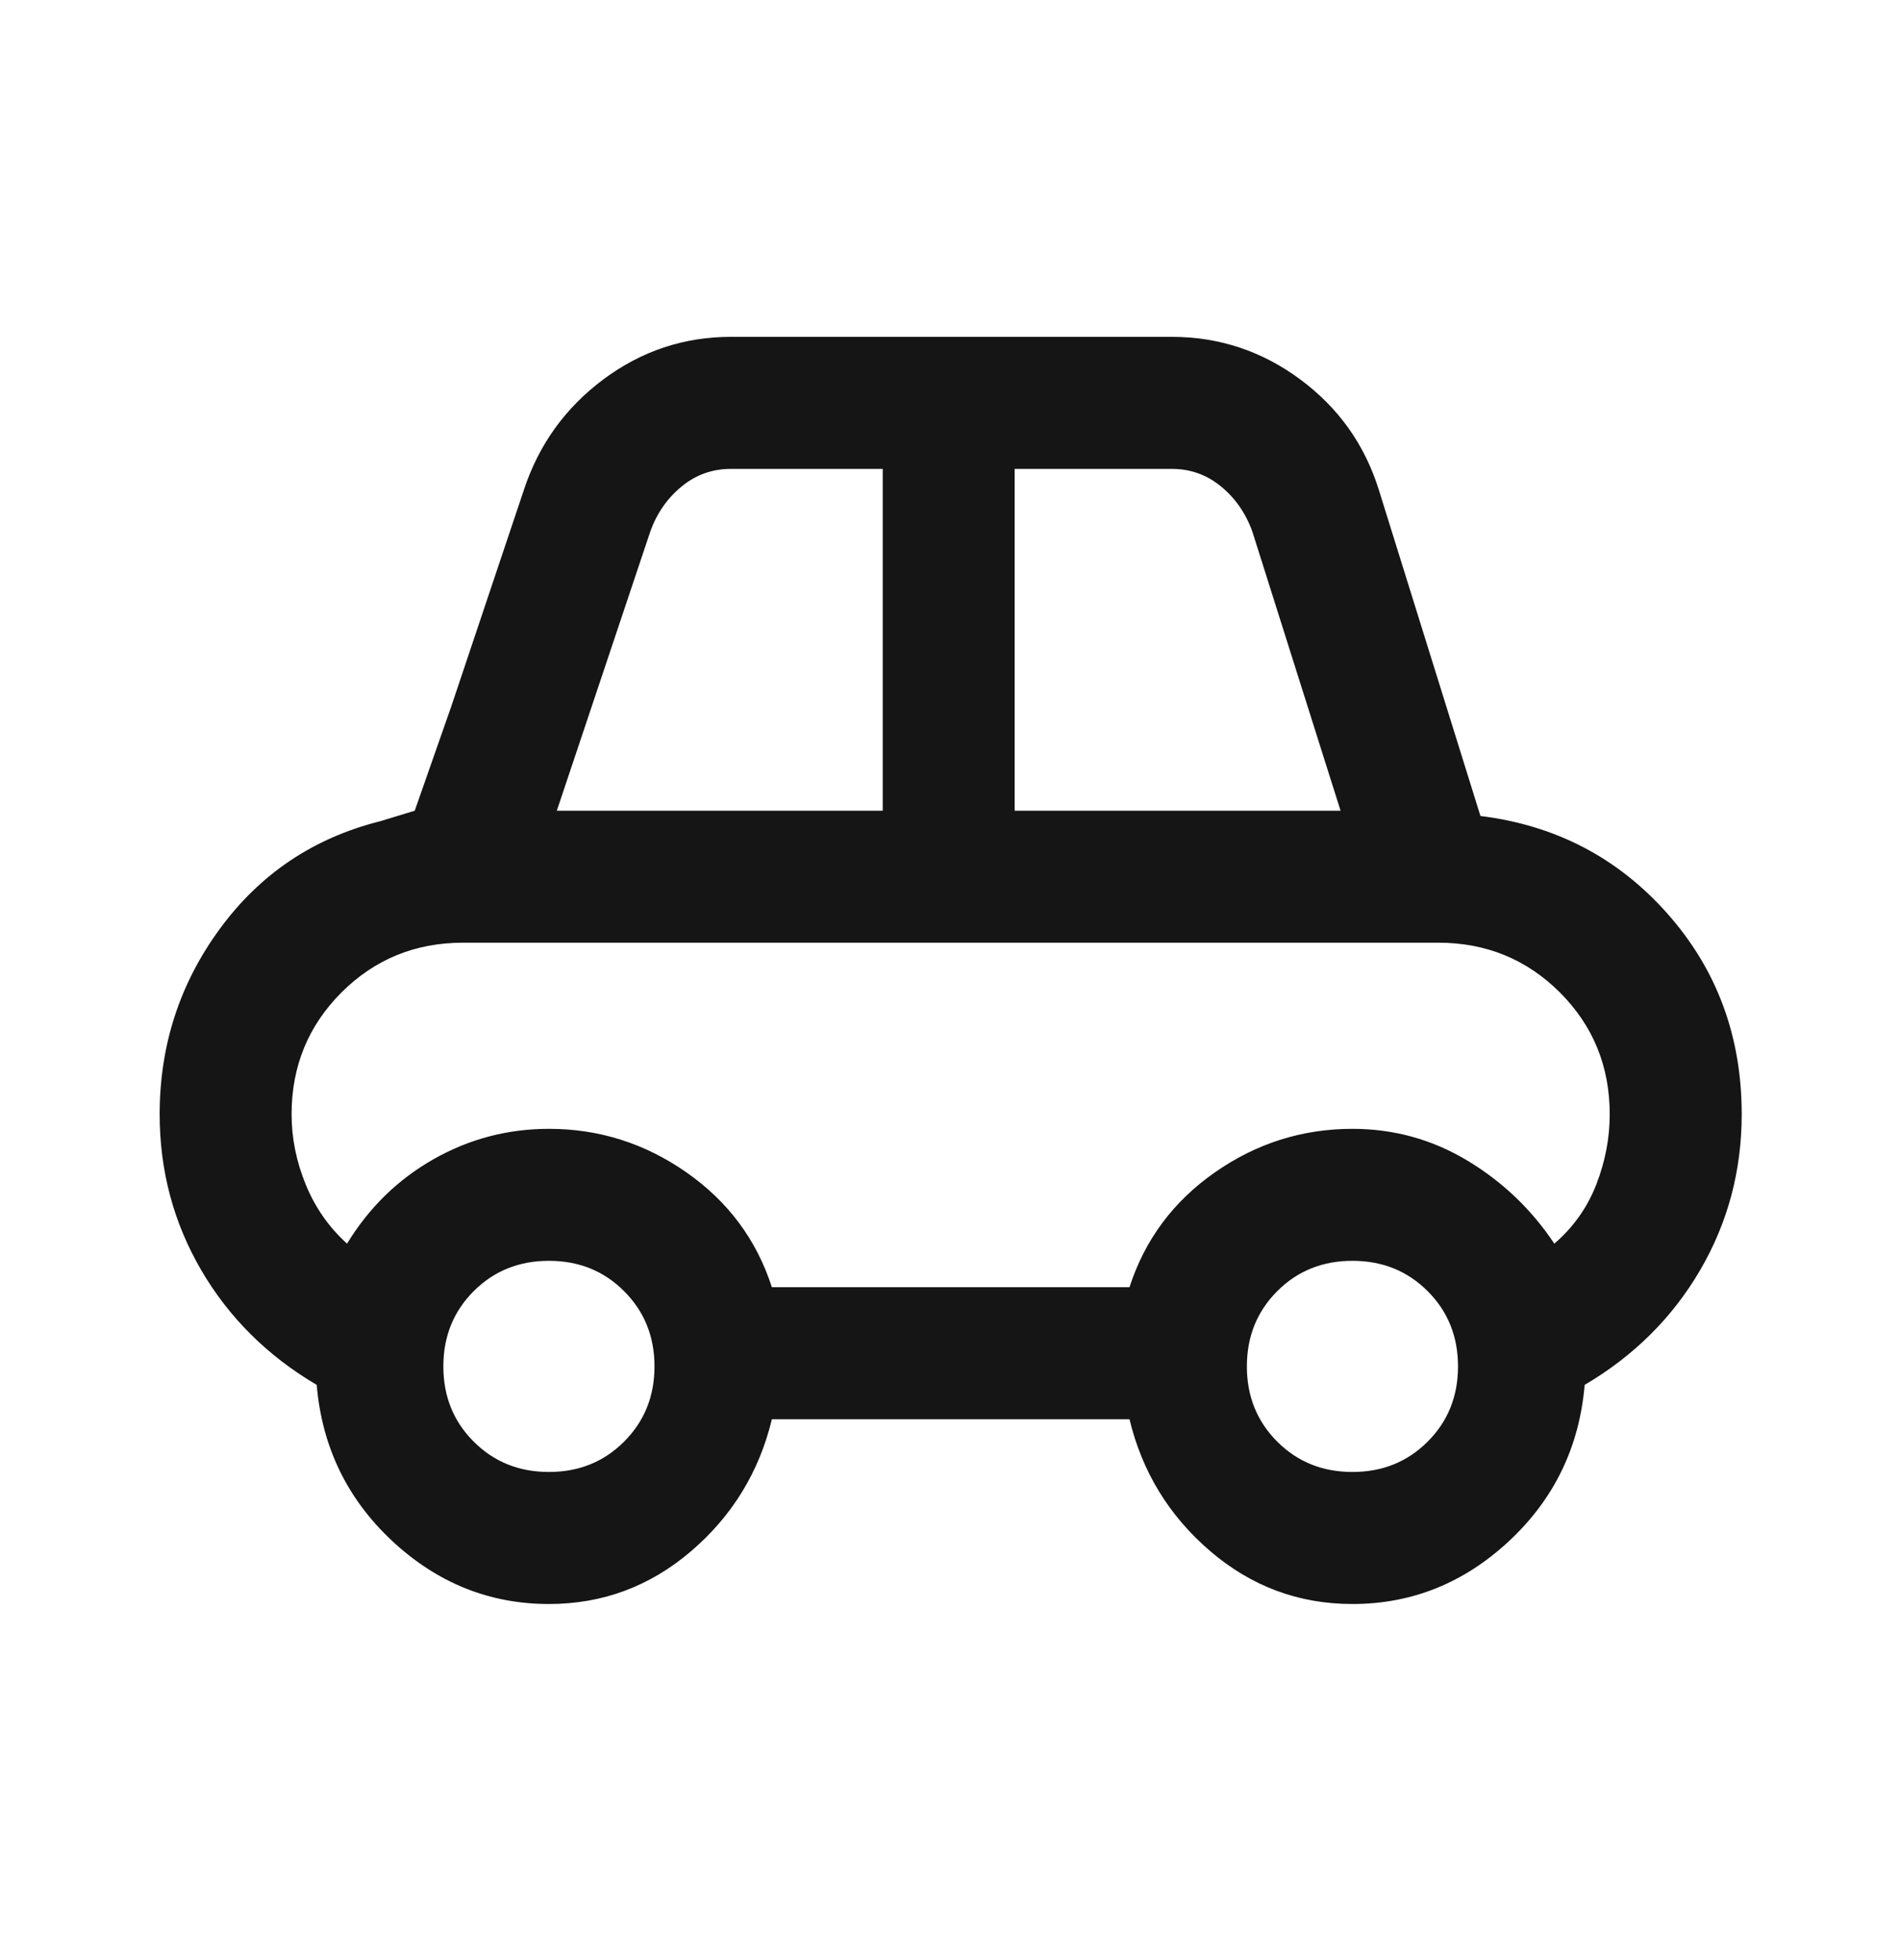 <svg width="32" height="33" viewBox="0 0 32 33" fill="none" xmlns="http://www.w3.org/2000/svg">
<mask id="mask0_835_7092" style="mask-type:alpha" maskUnits="userSpaceOnUse" x="0" y="0" width="32" height="33">
<rect y="0.338" width="32" height="32" fill="#D9D9D9"/>
</mask>
<g mask="url(#mask0_835_7092)">
<path fill-rule="evenodd" clip-rule="evenodd" d="M6.606 25.944C7.365 26.651 8.245 27.005 9.245 27.005C10.148 27.005 10.947 26.708 11.639 26.116C12.332 25.523 12.786 24.782 13 23.894H19.023C19.237 24.782 19.691 25.523 20.384 26.116C21.076 26.708 21.874 27.005 22.778 27.005C23.778 27.005 24.658 26.651 25.417 25.944C26.176 25.236 26.6 24.36 26.689 23.316C27.519 22.827 28.167 22.183 28.634 21.384C29.1 20.585 29.334 19.71 29.334 18.76C29.334 17.449 28.917 16.323 28.084 15.383C27.25 14.442 26.2 13.894 24.934 13.738L23.223 8.249C22.985 7.486 22.544 6.866 21.899 6.388C21.254 5.91 20.532 5.671 19.734 5.671H12.311C11.518 5.671 10.802 5.91 10.161 6.388C9.521 6.866 9.074 7.486 8.823 8.249L7.6 11.894L6.985 13.649L6.4 13.827C5.282 14.108 4.384 14.71 3.706 15.633C3.028 16.555 2.689 17.597 2.689 18.76C2.689 19.71 2.923 20.585 3.389 21.384C3.856 22.183 4.504 22.827 5.334 23.316C5.423 24.36 5.847 25.236 6.606 25.944ZM14.867 13.649H9.378L10.956 8.938C11.067 8.634 11.243 8.384 11.483 8.188C11.723 7.992 11.999 7.894 12.311 7.894H14.867V13.649ZM22.578 13.649H17.089V7.894H19.734C20.046 7.894 20.322 7.992 20.562 8.188C20.802 8.384 20.979 8.637 21.091 8.946L22.578 13.649ZM19.023 21.671H13C12.741 20.871 12.261 20.227 11.561 19.738C10.861 19.249 10.089 19.005 9.245 19.005C8.551 19.005 7.903 19.175 7.302 19.516C6.701 19.857 6.215 20.331 5.845 20.938C5.541 20.664 5.31 20.333 5.15 19.945C4.991 19.557 4.911 19.162 4.911 18.76C4.911 17.953 5.191 17.27 5.75 16.71C6.31 16.151 6.993 15.871 7.8 15.871H24.223C25.03 15.871 25.713 16.151 26.273 16.71C26.832 17.27 27.111 17.953 27.111 18.76C27.111 19.162 27.035 19.557 26.884 19.945C26.732 20.333 26.497 20.664 26.178 20.938C25.793 20.36 25.304 19.894 24.711 19.538C24.119 19.183 23.474 19.005 22.778 19.005C21.934 19.005 21.161 19.249 20.461 19.738C19.761 20.227 19.282 20.871 19.023 21.671ZM10.511 24.271C10.171 24.612 9.748 24.782 9.245 24.782C8.741 24.782 8.319 24.612 7.978 24.271C7.637 23.931 7.467 23.508 7.467 23.005C7.467 22.501 7.637 22.079 7.978 21.738C8.319 21.397 8.741 21.227 9.245 21.227C9.748 21.227 10.171 21.397 10.511 21.738C10.852 22.079 11.023 22.501 11.023 23.005C11.023 23.508 10.852 23.931 10.511 24.271ZM24.045 24.271C23.704 24.612 23.282 24.782 22.778 24.782C22.274 24.782 21.852 24.612 21.511 24.271C21.171 23.931 21 23.508 21 23.005C21 22.501 21.171 22.079 21.511 21.738C21.852 21.397 22.274 21.227 22.778 21.227C23.282 21.227 23.704 21.397 24.045 21.738C24.386 22.079 24.556 22.501 24.556 23.005C24.556 23.508 24.386 23.931 24.045 24.271Z" fill="#151515"/>
</g>
</svg>

